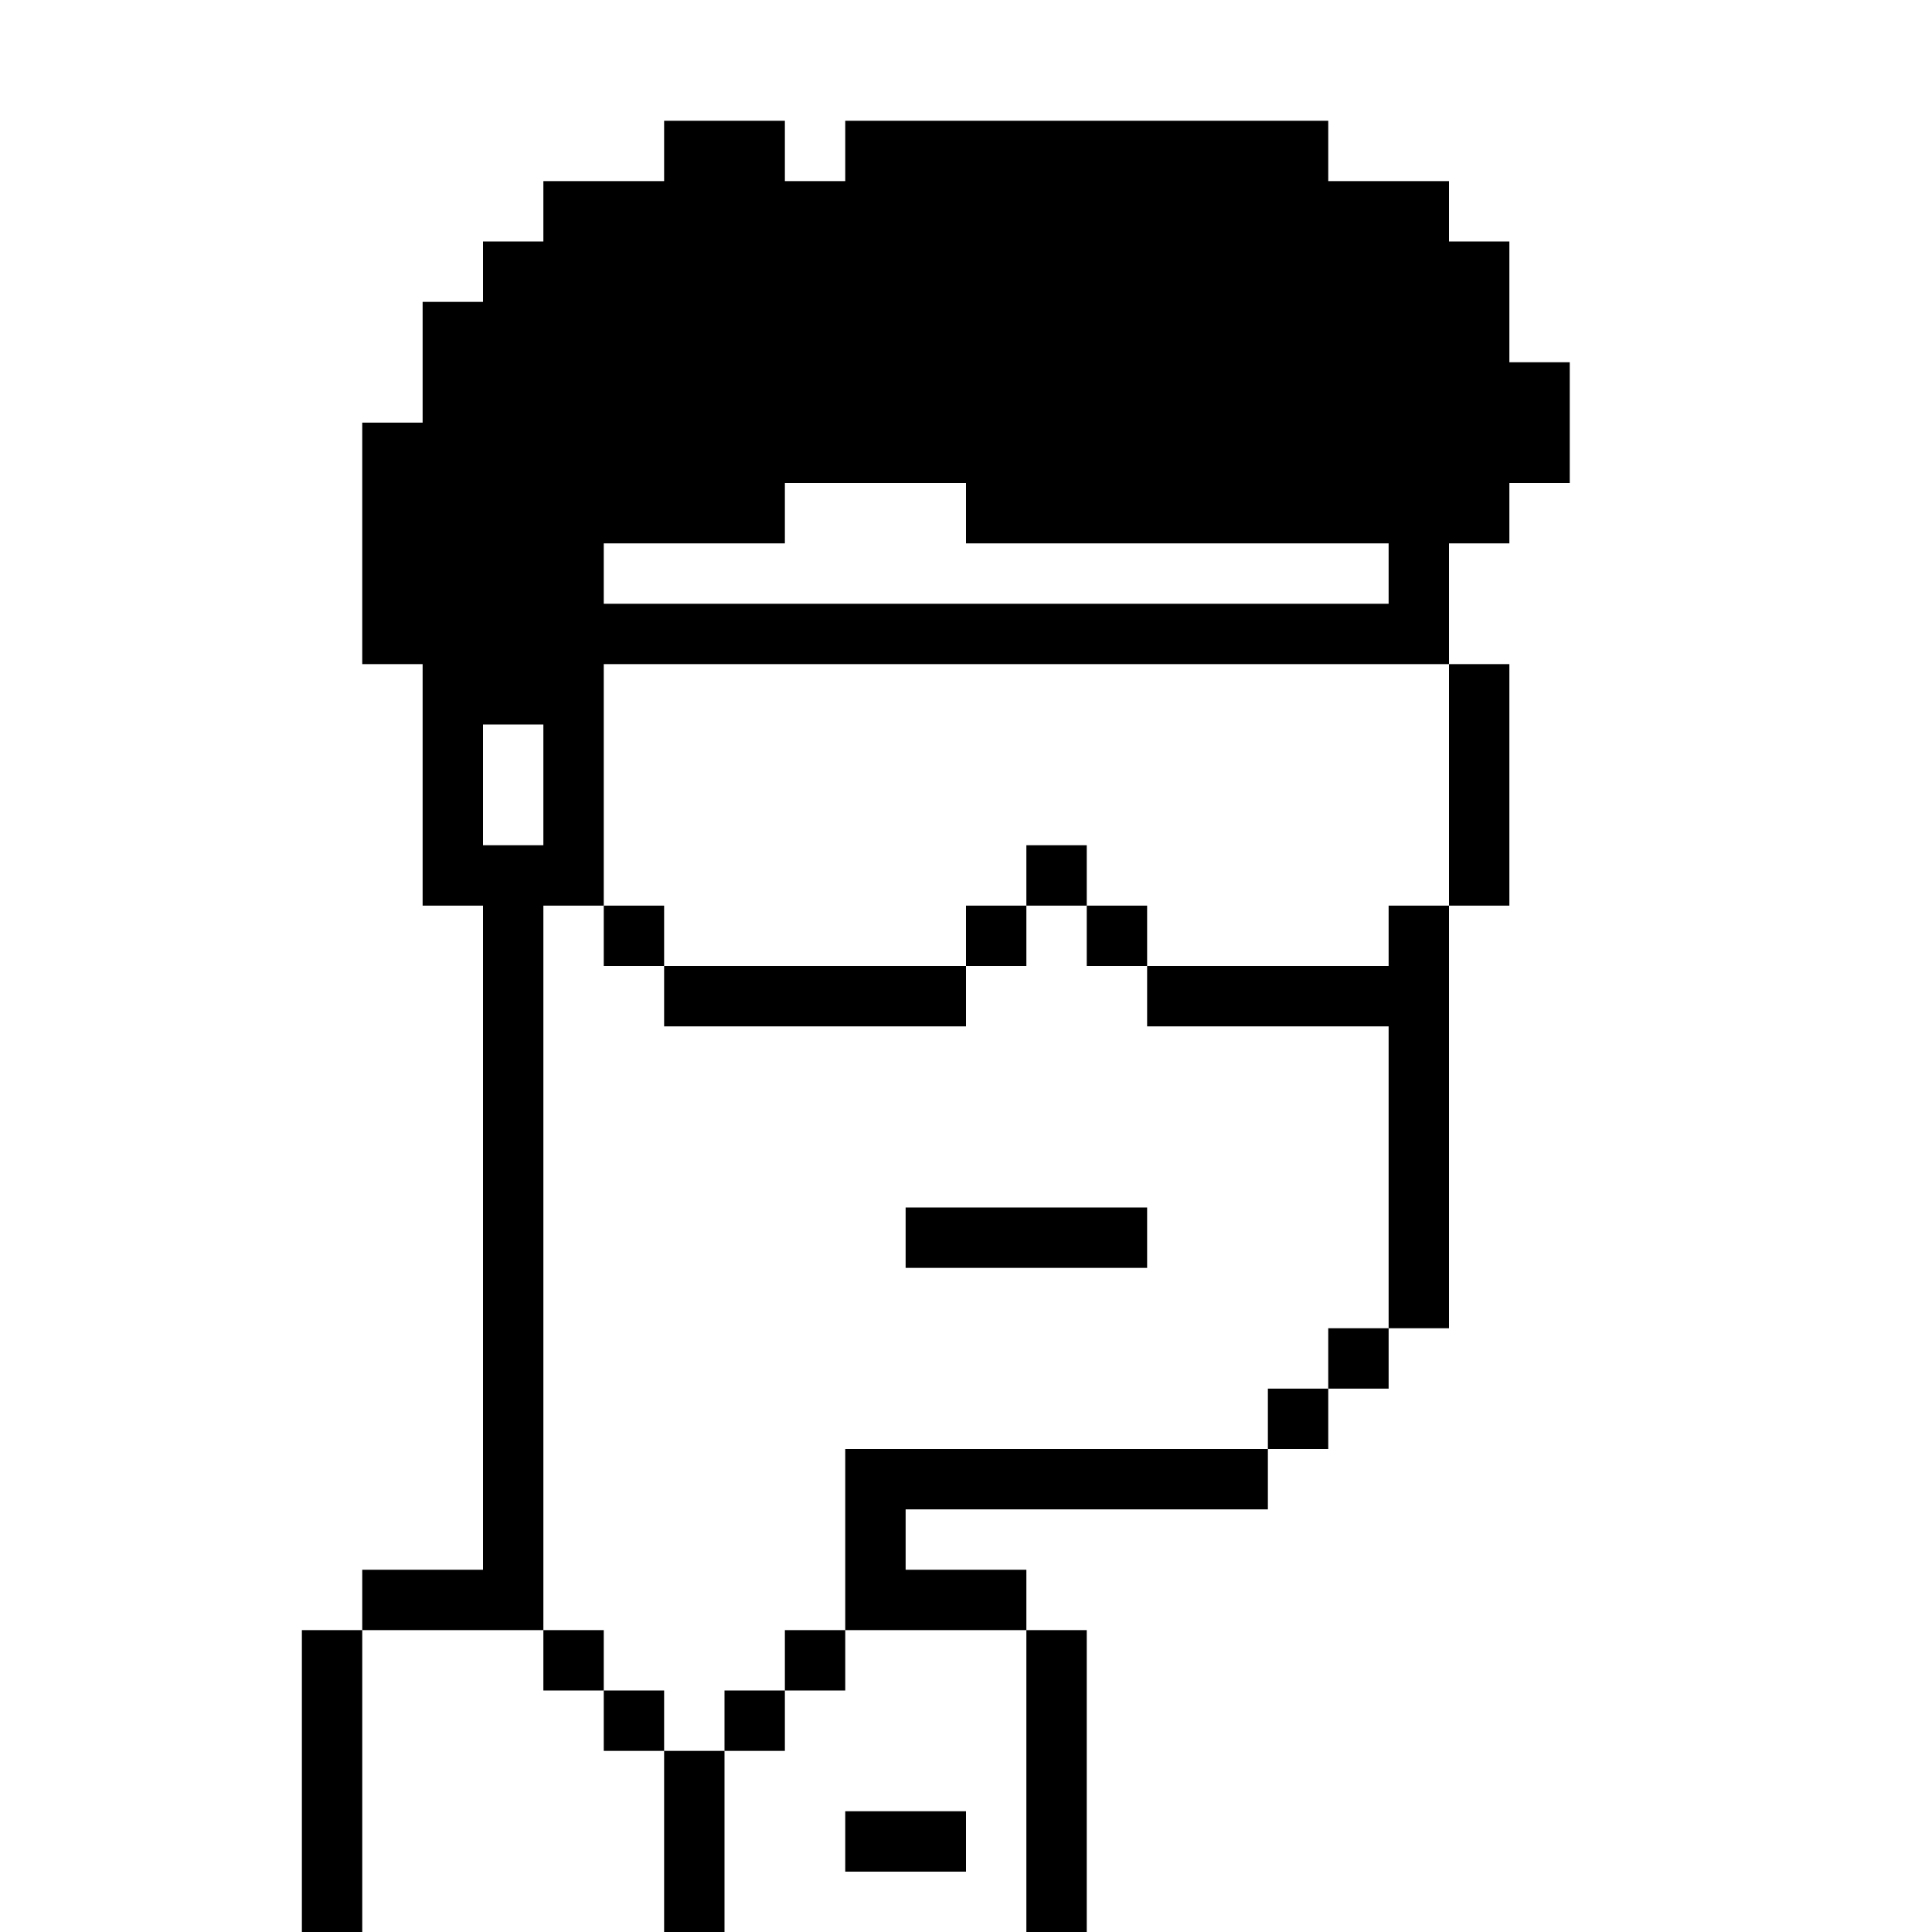 <?xml version="1.0" standalone="no"?>
<!DOCTYPE svg PUBLIC "-//W3C//DTD SVG 20010904//EN"
 "http://www.w3.org/TR/2001/REC-SVG-20010904/DTD/svg10.dtd">
<svg version="1.0" xmlns="http://www.w3.org/2000/svg"
 width="512pt" height="512pt" viewBox="0 0 512 512"
 preserveAspectRatio="xMidYMid meet">

<g transform="translate(0,512) scale(0.1,-0.1)"
fill="#000000" stroke="none">
<path d="M1760 4720 l0 -80 -160 0 -160 0 0 -80 0 -80 -80 0 -80 0 0 -80 0
-80 -80 0 -80 0 0 -160 0 -160 -80 0 -80 0 0 -320 0 -320 80 0 80 0 0 -320 0
-320 80 0 80 0 0 -880 0 -880 -160 0 -160 0 0 -80 0 -80 -80 0 -80 0 0 -400 0
-400 80 0 80 0 0 400 0 400 240 0 240 0 0 -80 0 -80 80 0 80 0 0 -80 0 -80 80
0 80 0 0 -240 0 -240 80 0 80 0 0 240 0 240 80 0 80 0 0 80 0 80 80 0 80 0 0
80 0 80 240 0 240 0 0 -400 0 -400 80 0 80 0 0 400 0 400 -80 0 -80 0 0 80 0
80 -160 0 -160 0 0 80 0 80 480 0 480 0 0 80 0 80 80 0 80 0 0 80 0 80 80 0
80 0 0 80 0 80 80 0 80 0 0 560 0 560 80 0 80 0 0 320 0 320 -80 0 -80 0 0
160 0 160 80 0 80 0 0 80 0 80 80 0 80 0 0 160 0 160 -80 0 -80 0 0 160 0 160
-80 0 -80 0 0 80 0 80 -160 0 -160 0 0 80 0 80 -640 0 -640 0 0 -80 0 -80 -80
0 -80 0 0 80 0 80 -160 0 -160 0 0 -80z m800 -960 l0 -80 560 0 560 0 0 -80 0
-80 -1040 0 -1040 0 0 80 0 80 240 0 240 0 0 80 0 80 240 0 240 0 0 -80z
m1280 -720 l0 -320 -80 0 -80 0 0 -80 0 -80 -320 0 -320 0 0 -80 0 -80 320 0
320 0 0 -400 0 -400 -80 0 -80 0 0 -80 0 -80 -80 0 -80 0 0 -80 0 -80 -560 0
-560 0 0 -240 0 -240 -80 0 -80 0 0 -80 0 -80 -80 0 -80 0 0 -80 0 -80 -80 0
-80 0 0 80 0 80 -80 0 -80 0 0 80 0 80 -80 0 -80 0 0 960 0 960 80 0 80 0 0
320 0 320 1120 0 1120 0 0 -320z m-2400 0 l0 -160 -80 0 -80 0 0 160 0 160 80
0 80 0 0 -160z"/>
<path d="M2720 2800 l0 -80 -80 0 -80 0 0 -80 0 -80 -400 0 -400 0 0 80 0 80
-80 0 -80 0 0 -80 0 -80 80 0 80 0 0 -80 0 -80 400 0 400 0 0 80 0 80 80 0 80
0 0 80 0 80 80 0 80 0 0 -80 0 -80 80 0 80 0 0 80 0 80 -80 0 -80 0 0 80 0 80
-80 0 -80 0 0 -80z"/>
<path d="M2400 1840 l0 -80 320 0 320 0 0 80 0 80 -320 0 -320 0 0 -80z"/>
<path d="M2240 240 l0 -80 160 0 160 0 0 80 0 80 -160 0 -160 0 0 -80z"/>
</g>
</svg>

